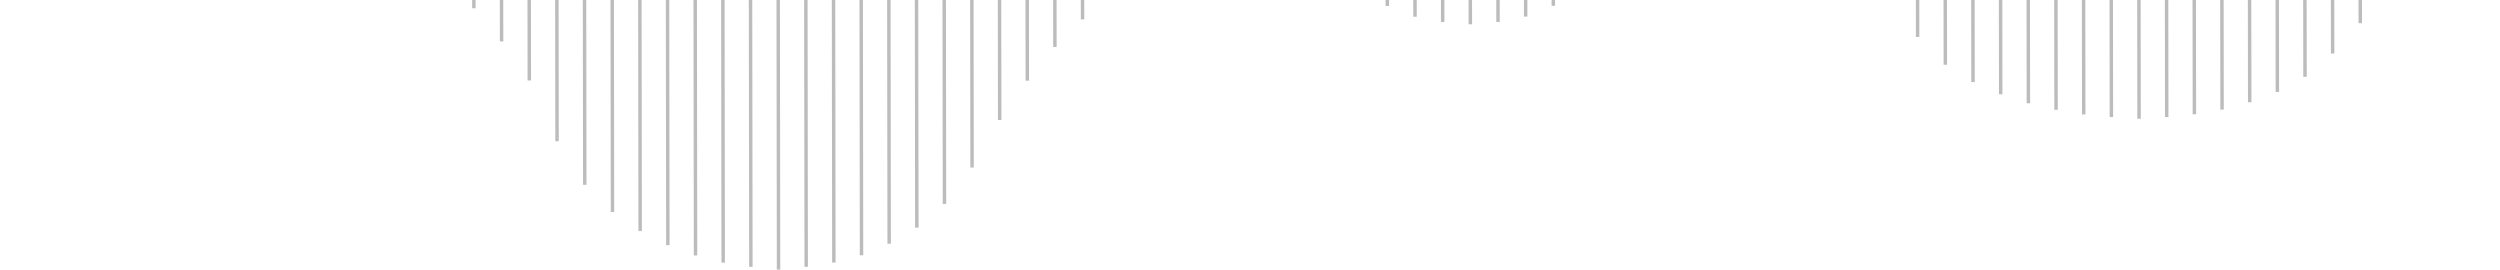 <svg width="869" height="94" viewBox="0 0 869 94" fill="none" xmlns="http://www.w3.org/2000/svg">
    <g clip-path="url(#clip0_436_2171)">
        <g clip-path="url(#clip1_436_2171)">
            <path d="M666.566 12.843L666.456 -73.84" stroke="#BCBCBC" stroke-width="1.2" stroke-miterlimit="10" />
            <path d="M676.199 22.508L676.076 -73.854" stroke="#BCBCBC" stroke-width="1.2" stroke-miterlimit="10" />
            <path d="M685.824 28.525L685.694 -73.864" stroke="#BCBCBC" stroke-width="1.2" stroke-miterlimit="10" />
            <path d="M695.445 32.76L695.309 -73.875" stroke="#BCBCBC" stroke-width="1.2" stroke-miterlimit="10" />
            <path d="M705.066 35.89L704.926 -73.886" stroke="#BCBCBC" stroke-width="1.2" stroke-miterlimit="10" />
            <path d="M714.684 38.167L714.541 -73.901" stroke="#BCBCBC" stroke-width="1.2" stroke-miterlimit="10" />
            <path d="M724.305 39.77L724.16 -73.912" stroke="#BCBCBC" stroke-width="1.2" stroke-miterlimit="10" />
            <path d="M733.922 40.694L733.776 -73.921" stroke="#BCBCBC" stroke-width="1.2" stroke-miterlimit="10" />
            <path d="M743.539 41.276L743.392 -73.933" stroke="#BCBCBC" stroke-width="1.2" stroke-miterlimit="10" />
            <path d="M753.156 40.67L753.01 -73.945" stroke="#BCBCBC" stroke-width="1.2" stroke-miterlimit="10" />
            <path d="M762.77 39.726L762.625 -73.956" stroke="#BCBCBC" stroke-width="1.2" stroke-miterlimit="10" />
            <path d="M772.387 38.099L772.244 -73.969" stroke="#BCBCBC" stroke-width="1.2" stroke-miterlimit="10" />
            <path d="M781.996 35.544L781.856 -73.977" stroke="#BCBCBC" stroke-width="1.2" stroke-miterlimit="10" />
            <path d="M791.613 31.965L791.478 -73.99" stroke="#BCBCBC" stroke-width="1.2" stroke-miterlimit="10" />
            <path d="M801.223 26.69L801.094 -74.001" stroke="#BCBCBC" stroke-width="1.2" stroke-miterlimit="10" />
            <path d="M810.828 18.611L810.71 -74.014" stroke="#BCBCBC" stroke-width="1.2" stroke-miterlimit="10" />
            <path d="M820.43 8.074L820.325 -74.024" stroke="#BCBCBC" stroke-width="1.2" stroke-miterlimit="10" />
        </g>
        <g clip-path="url(#clip2_436_2171)">
            <path d="M164.723 2.869L164.609 -86.603" stroke="#BCBCBC" stroke-width="1.2" stroke-miterlimit="10" />
            <path d="M174.352 14.423L174.223 -86.615" stroke="#BCBCBC" stroke-width="1.2" stroke-miterlimit="10" />
            <path d="M183.988 27.974L183.842 -86.624" stroke="#BCBCBC" stroke-width="1.2" stroke-miterlimit="10" />
            <path d="M193.629 49.1L193.456 -86.637" stroke="#BCBCBC" stroke-width="1.2" stroke-miterlimit="10" />
            <path d="M203.266 64.244L203.073 -86.648" stroke="#BCBCBC" stroke-width="1.2" stroke-miterlimit="10" />
            <path d="M212.898 73.673L212.694 -86.658" stroke="#BCBCBC" stroke-width="1.2" stroke-miterlimit="10" />
            <path d="M222.52 80.31L222.307 -86.669" stroke="#BCBCBC" stroke-width="1.2" stroke-miterlimit="10" />
            <path d="M232.145 85.214L231.925 -86.683" stroke="#BCBCBC" stroke-width="1.2" stroke-miterlimit="10" />
            <path d="M241.766 88.794L241.542 -86.693" stroke="#BCBCBC" stroke-width="1.2" stroke-miterlimit="10" />
            <path d="M251.383 91.309L251.156 -86.704" stroke="#BCBCBC" stroke-width="1.2" stroke-miterlimit="10" />
            <path d="M261.004 92.759L260.775 -86.716" stroke="#BCBCBC" stroke-width="1.2" stroke-miterlimit="10" />
            <path d="M270.621 93.679L270.391 -86.727" stroke="#BCBCBC" stroke-width="1.2" stroke-miterlimit="10" />
            <path d="M280.234 92.734L280.006 -86.741" stroke="#BCBCBC" stroke-width="1.2" stroke-miterlimit="10" />
            <path d="M289.852 91.265L289.625 -86.748" stroke="#BCBCBC" stroke-width="1.2" stroke-miterlimit="10" />
            <path d="M299.465 88.726L299.241 -86.761" stroke="#BCBCBC" stroke-width="1.2" stroke-miterlimit="10" />
            <path d="M309.074 84.725L308.856 -86.774" stroke="#BCBCBC" stroke-width="1.2" stroke-miterlimit="10" />
            <path d="M318.688 79.128L318.476 -86.787" stroke="#BCBCBC" stroke-width="1.2" stroke-miterlimit="10" />
            <path d="M328.297 70.877L328.096 -86.795" stroke="#BCBCBC" stroke-width="1.2" stroke-miterlimit="10" />
            <path d="M337.891 58.234L337.706 -86.808" stroke="#BCBCBC" stroke-width="1.2" stroke-miterlimit="10" />
            <path d="M347.492 41.74L347.328 -86.817" stroke="#BCBCBC" stroke-width="1.2" stroke-miterlimit="10" />
            <path d="M357.094 28.033L356.947 -86.831" stroke="#BCBCBC" stroke-width="1.2" stroke-miterlimit="10" />
            <path d="M366.688 16.323L366.556 -86.842" stroke="#BCBCBC" stroke-width="1.2" stroke-miterlimit="10" />
            <path d="M376.297 6.738L376.178 -86.855" stroke="#BCBCBC" stroke-width="1.2" stroke-miterlimit="10" />
            <path d="M482.238 2.094L482.125 -86.979" stroke="#BCBCBC" stroke-width="1.2" stroke-miterlimit="10" />
            <path d="M491.859 5.807L491.741 -86.989" stroke="#BCBCBC" stroke-width="1.2" stroke-miterlimit="10" />
            <path d="M501.477 7.654L501.356 -87.002" stroke="#BCBCBC" stroke-width="1.2" stroke-miterlimit="10" />
            <path d="M511.094 8.441L510.972 -87.013" stroke="#BCBCBC" stroke-width="1.2" stroke-miterlimit="10" />
            <path d="M520.711 7.63L520.59 -87.027" stroke="#BCBCBC" stroke-width="1.2" stroke-miterlimit="10" />
            <path d="M530.324 5.758L530.206 -87.037" stroke="#BCBCBC" stroke-width="1.2" stroke-miterlimit="10" />
            <path d="M539.938 2.025L539.824 -87.047" stroke="#BCBCBC" stroke-width="1.2" stroke-miterlimit="10" />
        </g>
    </g>
    <defs>
        <clipPath id="clip0_436_2171">
            <rect width="869" height="94" fill="white" />
        </clipPath>
        <clipPath id="clip1_436_2171">
            <rect width="781.364" height="85.135" fill="white"
                transform="matrix(1 -0.001 -0.002 -1 473.148 46)" />
        </clipPath>
        <clipPath id="clip2_436_2171">
            <rect width="781.364" height="133.313" fill="white"
                transform="matrix(1 -0.001 -0.002 -1 0.23 94)" />
        </clipPath>
    </defs>
</svg>